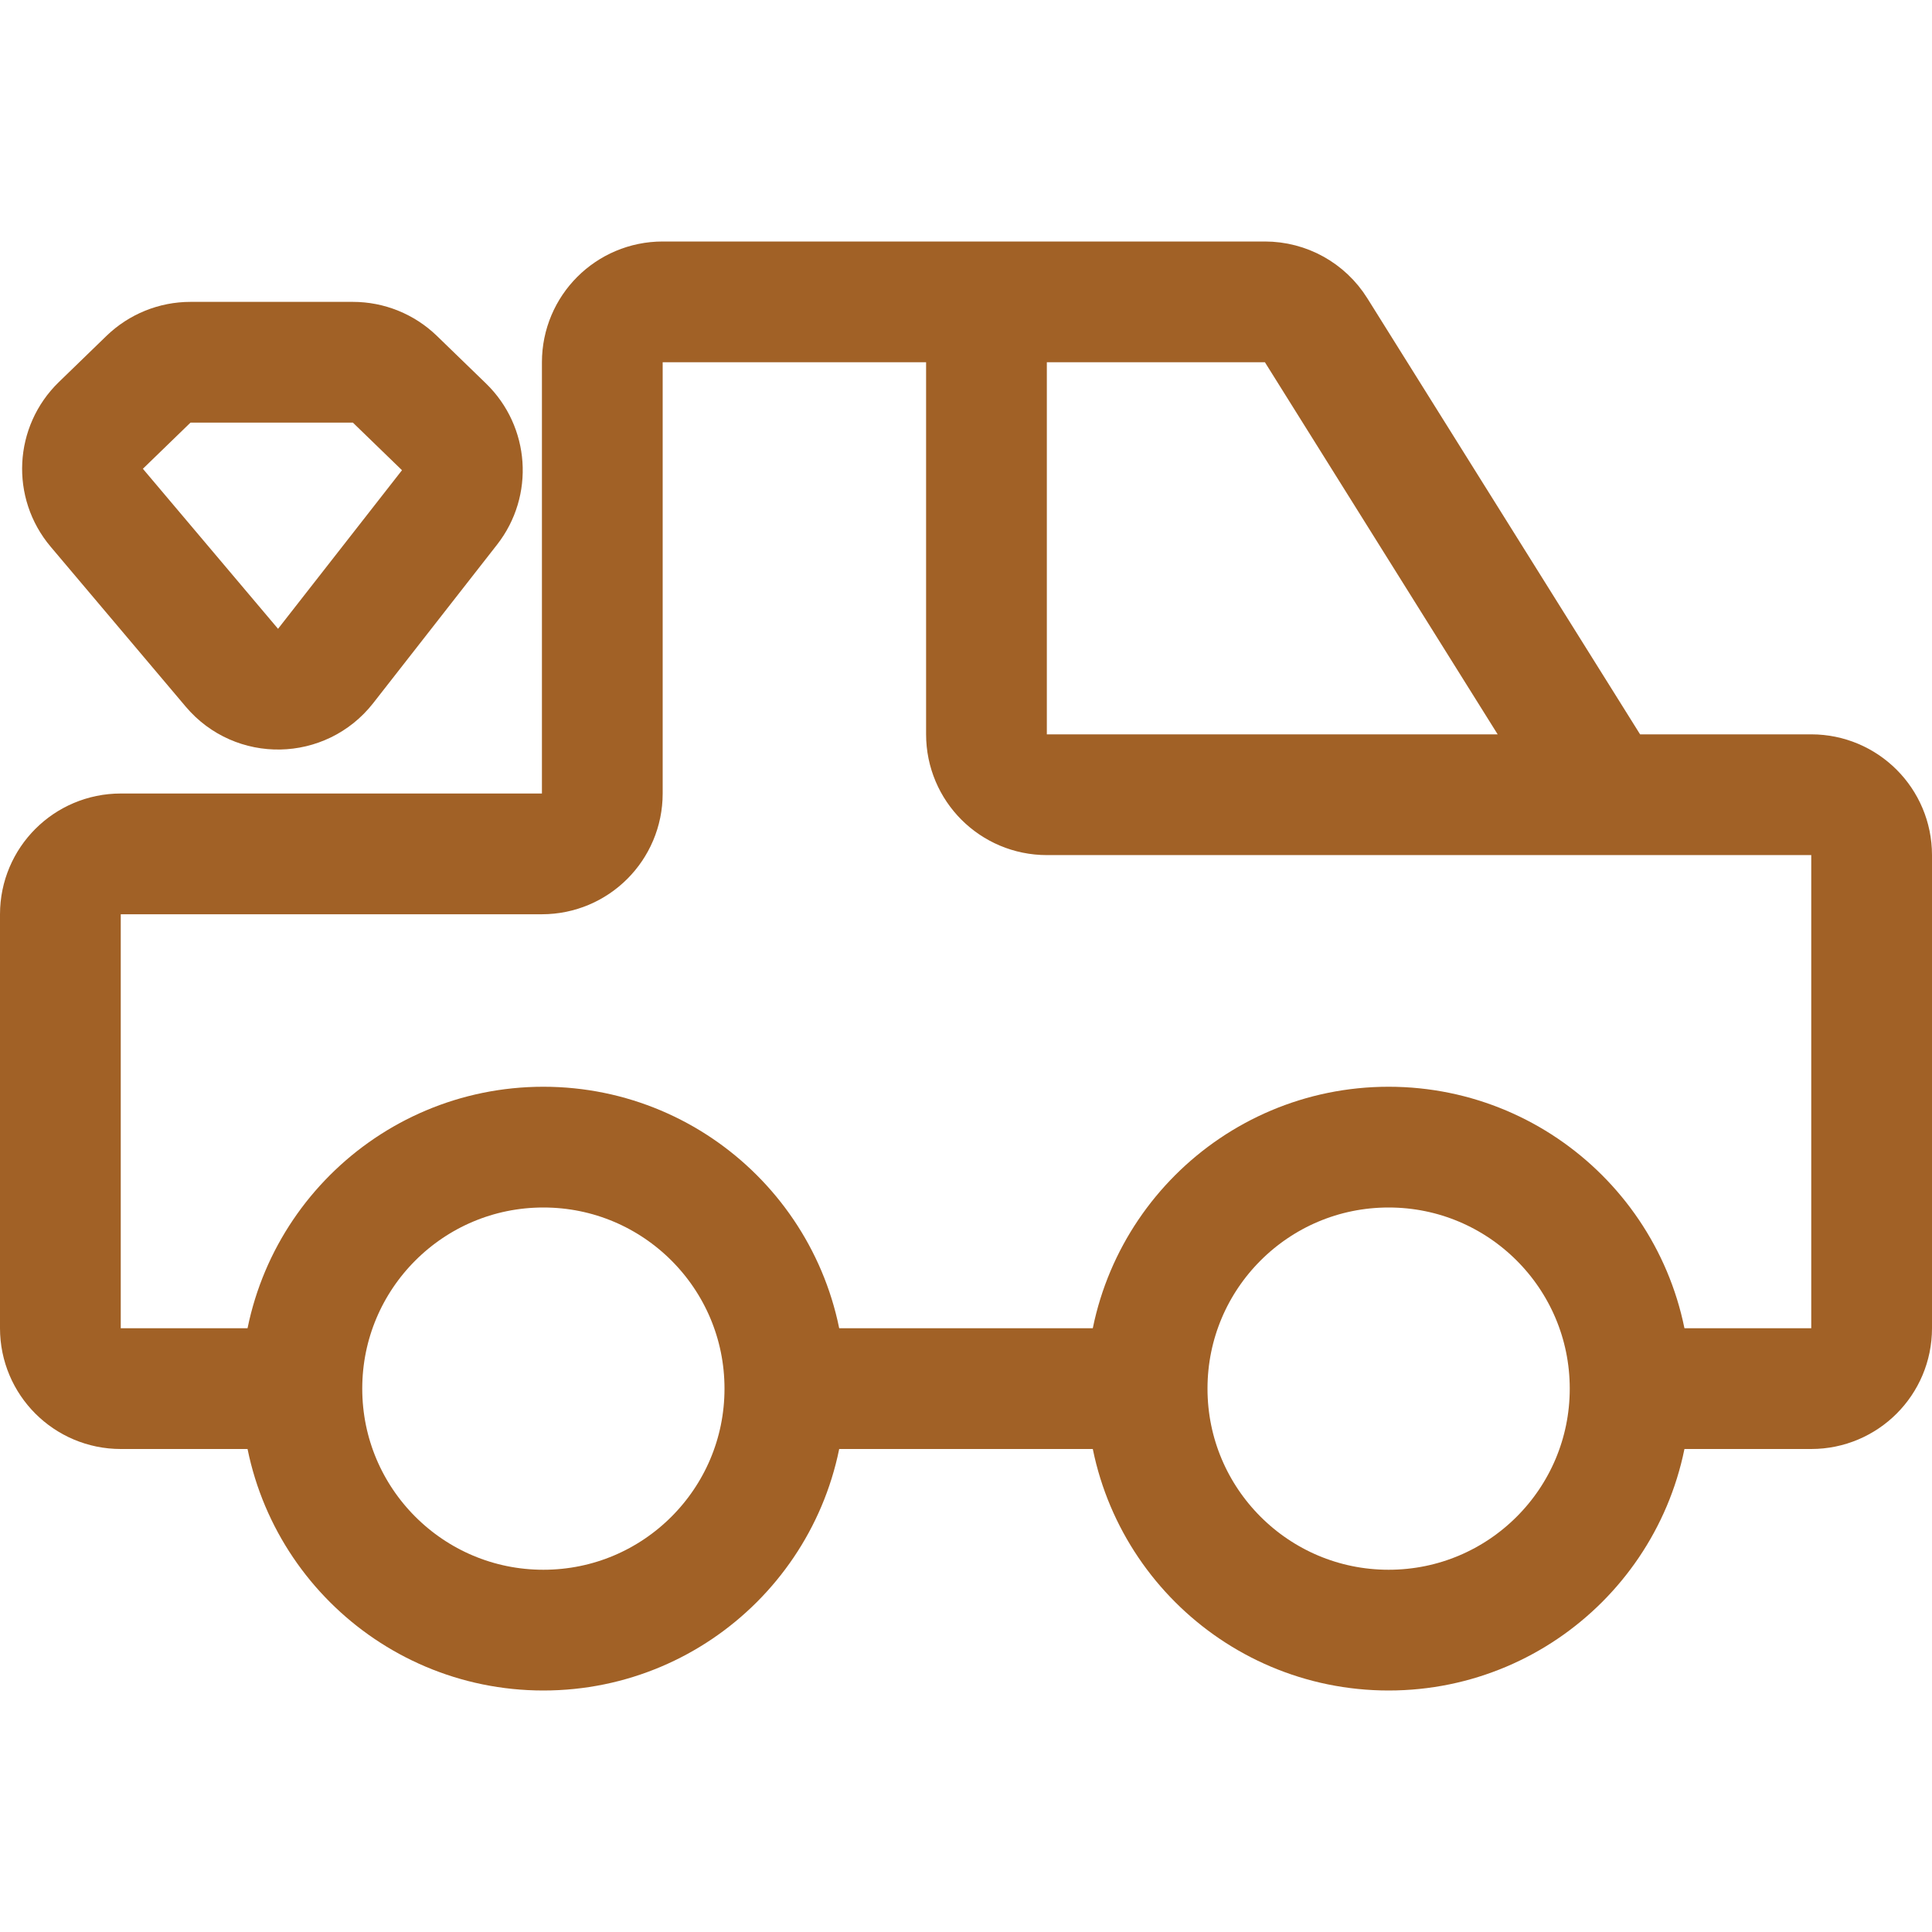 <svg width="32" height="32" viewBox="0 0 32 32" fill="none" xmlns="http://www.w3.org/2000/svg">
<path d="M5.845 6H3.155C2.895 6 2.646 6.101 2.459 6.282L1.671 7.046C1.293 7.412 1.263 8.007 1.602 8.409L3.841 11.06C4.25 11.545 5.002 11.53 5.393 11.031L7.446 8.404C7.761 8.001 7.721 7.426 7.354 7.07L6.541 6.282C6.354 6.101 6.105 6 5.845 6Z" stroke="#A16126" stroke-width="2"/>
<circle cx="23" cy="23" r="4" stroke="#A16126" stroke-width="2"/>
<circle cx="9" cy="23" r="4" stroke="#A16126" stroke-width="2"/>
<path d="M26.611 13.163L21.799 5.47C21.616 5.177 21.296 5 20.951 5H16.339M26.611 13.163H30C30.552 13.163 31 13.611 31 14.163V22C31 22.552 30.552 23 30 23H26.611M26.611 13.163H17.339C16.787 13.163 16.339 12.716 16.339 12.163L16.339 5M5 23H2C1.448 23 1 22.552 1 22V15.143C1 14.591 1.448 14.143 2 14.143H8.976C9.528 14.143 9.976 13.695 9.976 13.143L9.976 9.571L9.976 6C9.976 5.448 10.423 5 10.976 5H16.339M12.5 23H19" stroke="#A16126" stroke-width="2"/>
</svg>
